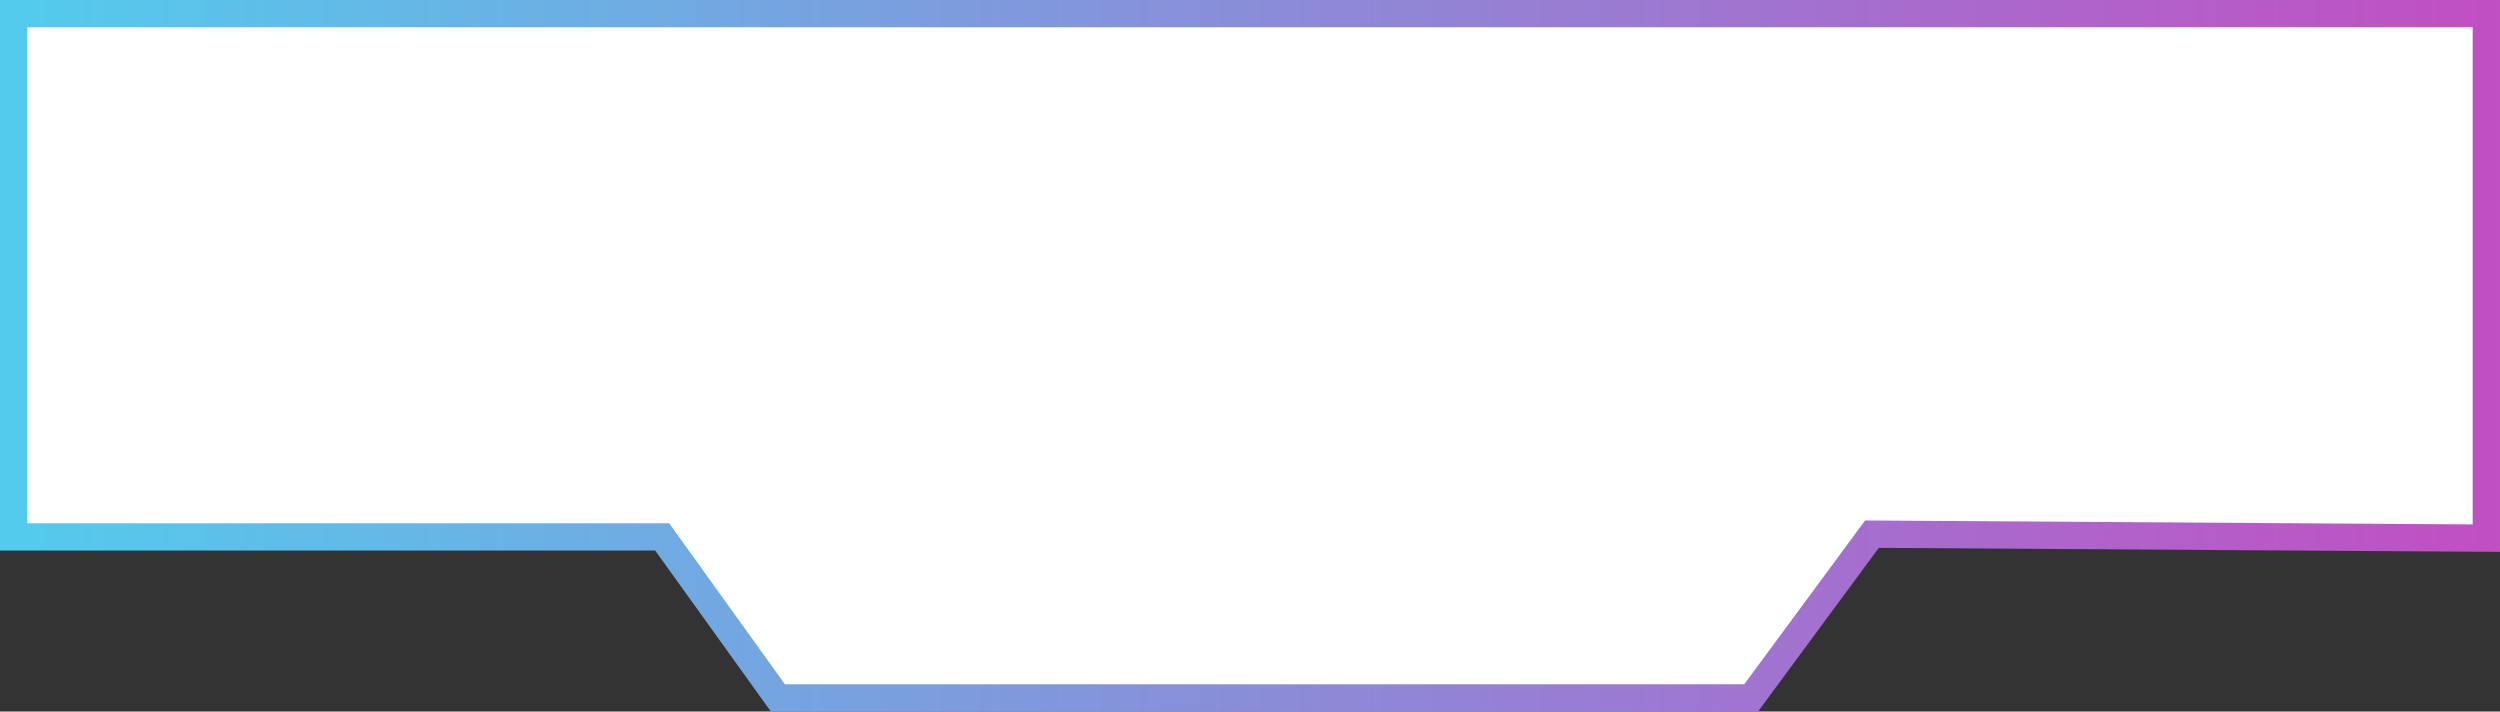 <svg id="组_46" data-name="组 46" xmlns="http://www.w3.org/2000/svg" xmlns:xlink="http://www.w3.org/1999/xlink" width="709.157" height="201.844" viewBox="0 0 709.157 201.844">
  <rect x="0" y="0" width="709.157" height="201.844" fill="#333333" stroke="none"/>
  <defs>
    <style>
      .cls-1 {
        fill: #fff;
      }

      .cls-1, .cls-2 {
        fill-rule: evenodd;
      }

      .cls-2 {
        fill: none;
        stroke-width: 7.742px;
        stroke: url(#linear-gradient);
      }
    </style>
    <linearGradient id="linear-gradient" x1="74.563" y1="671.515" x2="775.969" y2="671.515" gradientUnits="userSpaceOnUse">
      <stop offset="0" stop-color="#53cbed"/>
      <stop offset="1" stop-color="#c14fc4"/>
    </linearGradient>
  </defs>
  <path id="矩形_29_拷贝_5" data-name="矩形 29 拷贝 5" class="cls-1" d="M373.309,574.454H775.968V723.246l-174.277-1.131-34.268,46.446H291.344l-32.82-45.671H74.548V574.454H373.309Z" transform="translate(-70.688 -570.594)"/>
  <path id="矩形_29_拷贝" data-name="矩形 29 拷贝" class="cls-2" d="M373.309,574.454H775.968V723.246l-174.277-1.131-34.268,46.446H291.344l-32.82-45.671H74.548V574.454H373.309Z" transform="translate(-70.688 -570.594)"/>
</svg>
